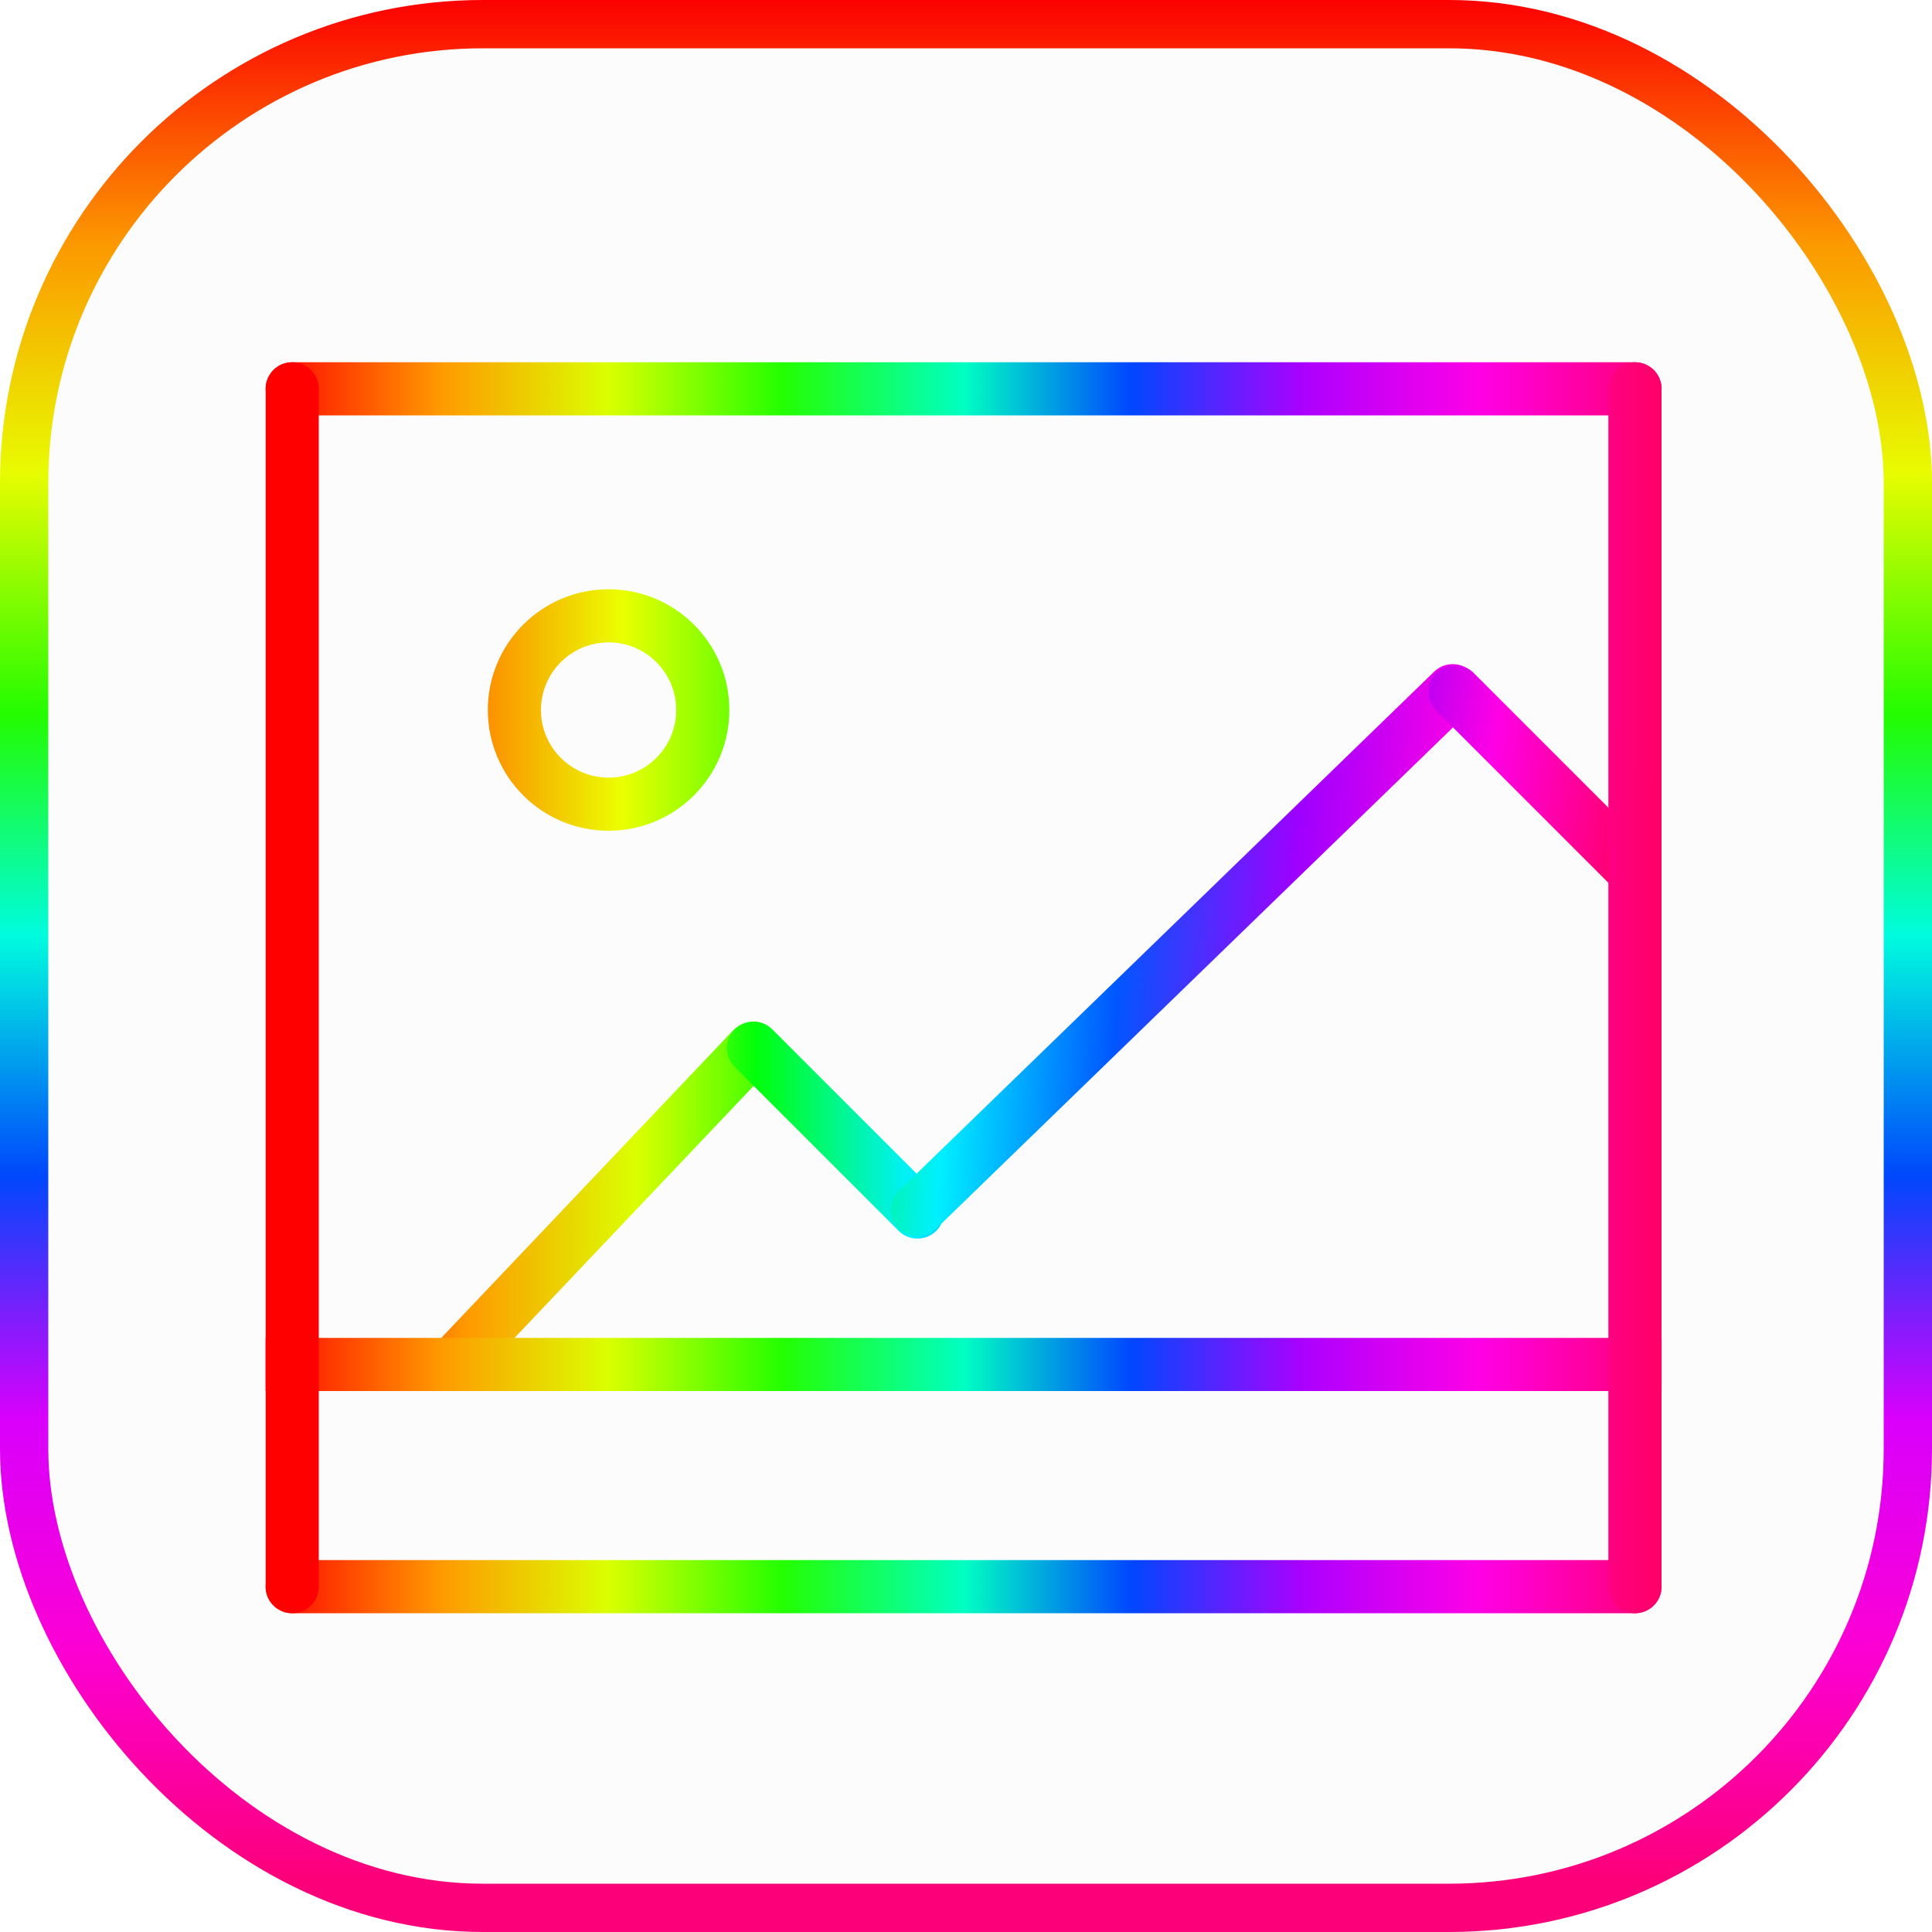 <svg width="400" height="400" viewBox="0 0 400 400" fill="none" xmlns="http://www.w3.org/2000/svg">
<rect x="5" y="5" width="390" height="390" rx="95" fill="#FCFCFC" stroke="url(#paint0_linear)" stroke-width="10"/>
<g filter="url(#filter0_d)">
<line x1="95.796" y1="276.311" x2="155.683" y2="213.204" stroke="url(#paint1_linear)" stroke-width="11" stroke-linecap="round"/>
<path d="M189.941 246.941L156 213" stroke="url(#paint2_linear)" stroke-width="11" stroke-linecap="round"/>
<path d="M190 246.438L300.766 139" stroke="url(#paint3_linear)" stroke-width="11" stroke-linecap="round"/>
<path d="M338 176L301.23 139.23" stroke="url(#paint4_linear)" stroke-width="11" stroke-linecap="round"/>
<line x1="55" y1="278.5" x2="344.016" y2="278.5" stroke="url(#paint5_linear)" stroke-width="11"/>
<line x1="60.5" y1="76.5" x2="338.516" y2="76.5" stroke="url(#paint6_linear)" stroke-width="11" stroke-linecap="round"/>
<line x1="60.5" y1="324.5" x2="338.516" y2="324.5" stroke="url(#paint7_linear)" stroke-width="11" stroke-linecap="round"/>
<line x1="60.5" y1="324.5" x2="60.5" y2="76.5" stroke="url(#paint8_linear)" stroke-width="11" stroke-linecap="round"/>
<line x1="338.5" y1="324.5" x2="338.5" y2="76.5" stroke="url(#paint9_linear)" stroke-width="11" stroke-linecap="round"/>
<circle cx="126" cy="143" r="19.5" stroke="url(#paint10_linear)" stroke-width="11"/>
</g>
<defs>
<filter id="filter0_d" x="51" y="71" width="298.778" height="267" filterUnits="userSpaceOnUse" color-interpolation-filters="sRGB">
<feFlood flood-opacity="0" result="BackgroundImageFix"/>
<feColorMatrix in="SourceAlpha" type="matrix" values="0 0 0 0 0 0 0 0 0 0 0 0 0 0 0 0 0 0 127 0" result="hardAlpha"/>
<feOffset dy="4"/>
<feGaussianBlur stdDeviation="2"/>
<feComposite in2="hardAlpha" operator="out"/>
<feColorMatrix type="matrix" values="0 0 0 0 0 0 0 0 0 0 0 0 0 0 0 0 0 0 0.25 0"/>
<feBlend mode="normal" in2="BackgroundImageFix" result="effect1_dropShadow"/>
<feBlend mode="normal" in="SourceGraphic" in2="effect1_dropShadow" result="shape"/>
</filter>
<linearGradient id="paint0_linear" x1="200" y1="0" x2="200" y2="400" gradientUnits="userSpaceOnUse">
<stop stop-color="white"/>
<stop offset="0" stop-color="#FC0000"/>
<stop offset="0.125" stop-color="#FC9700"/>
<stop offset="0.245" stop-color="#E8FC00"/>
<stop offset="0.37" stop-color="#23FC00"/>
<stop offset="0.484" stop-color="#00FCDE"/>
<stop offset="0.609" stop-color="#0047FC"/>
<stop offset="0.734" stop-color="#D900FC"/>
<stop offset="0.854" stop-color="#FC00D4"/>
<stop offset="0.974" stop-color="#FC0079"/>
</linearGradient>
<linearGradient id="paint1_linear" x1="61.5" y1="249" x2="342.5" y2="249" gradientUnits="userSpaceOnUse">
<stop stop-color="#FF0000"/>
<stop offset="0.125" stop-color="#FF9900"/>
<stop offset="0.25" stop-color="#DBFF00"/>
<stop offset="0.38" stop-color="#05FF00"/>
<stop offset="0.505" stop-color="#00FFF0"/>
<stop offset="0.63" stop-color="#0085FF"/>
<stop offset="0.755" stop-color="#8F00FF"/>
<stop offset="0.88" stop-color="#FF00E5"/>
<stop offset="1" stop-color="#FF0099"/>
</linearGradient>
<linearGradient id="paint2_linear" x1="56.474" y1="230.028" x2="335.474" y2="230.027" gradientUnits="userSpaceOnUse">
<stop stop-color="#FF0000"/>
<stop offset="0.12" stop-color="#FF7A00"/>
<stop offset="0.24" stop-color="#FAFF00"/>
<stop offset="0.359" stop-color="#00FF0A"/>
<stop offset="0.474" stop-color="#00F0FF"/>
<stop offset="0.604" stop-color="#0029FF"/>
<stop offset="0.729" stop-color="#9E00FF"/>
<stop offset="0.849" stop-color="#FF00F5"/>
<stop offset="0.974" stop-color="#FF007A"/>
</linearGradient>
<linearGradient id="paint3_linear" x1="59.23" y1="181.335" x2="344.697" y2="198.795" gradientUnits="userSpaceOnUse">
<stop stop-color="#FF0000"/>
<stop offset="0.115" stop-color="#FFA800"/>
<stop offset="0.24" stop-color="#FAFF00"/>
<stop offset="0.359" stop-color="#05FF00"/>
<stop offset="0.484" stop-color="#00F0FF"/>
<stop offset="0.604" stop-color="#0057FF"/>
<stop offset="0.729" stop-color="#9E00FF"/>
<stop offset="0.849" stop-color="#FF00E5"/>
<stop offset="0.974" stop-color="#FF008A"/>
</linearGradient>
<linearGradient id="paint4_linear" x1="94.882" y1="191.882" x2="330.109" y2="227.749" gradientUnits="userSpaceOnUse">
<stop stop-color="#FF0000"/>
<stop offset="0.125" stop-color="#FFB800"/>
<stop offset="0.245" stop-color="#DBFF00"/>
<stop offset="0.365" stop-color="#05FF00"/>
<stop offset="0.484" stop-color="#00FFE0"/>
<stop offset="0.609" stop-color="#0047FF"/>
<stop offset="0.734" stop-color="#8000FF"/>
<stop offset="0.865" stop-color="#FF00E5"/>
<stop offset="0.99" stop-color="#FF006B"/>
</linearGradient>
<linearGradient id="paint5_linear" x1="55" y1="284" x2="344" y2="284" gradientUnits="userSpaceOnUse">
<stop stop-color="#FF0000"/>
<stop offset="0.125" stop-color="#FF9900"/>
<stop offset="0.245" stop-color="#DBFF00"/>
<stop offset="0.37" stop-color="#24FF00"/>
<stop offset="0.5" stop-color="#00FFC2"/>
<stop offset="0.62" stop-color="#0047FF"/>
<stop offset="0.745" stop-color="#AD00FF"/>
<stop offset="0.87" stop-color="#FF00E5"/>
<stop offset="0.99" stop-color="#FF007A"/>
</linearGradient>
<linearGradient id="paint6_linear" x1="55" y1="82" x2="344" y2="82" gradientUnits="userSpaceOnUse">
<stop stop-color="#FF0000"/>
<stop offset="0.125" stop-color="#FF9900"/>
<stop offset="0.245" stop-color="#DBFF00"/>
<stop offset="0.37" stop-color="#24FF00"/>
<stop offset="0.5" stop-color="#00FFC2"/>
<stop offset="0.62" stop-color="#0047FF"/>
<stop offset="0.745" stop-color="#AD00FF"/>
<stop offset="0.87" stop-color="#FF00E5"/>
<stop offset="0.99" stop-color="#FF007A"/>
</linearGradient>
<linearGradient id="paint7_linear" x1="55" y1="330" x2="344" y2="330" gradientUnits="userSpaceOnUse">
<stop stop-color="#FF0000"/>
<stop offset="0.125" stop-color="#FF9900"/>
<stop offset="0.245" stop-color="#DBFF00"/>
<stop offset="0.37" stop-color="#24FF00"/>
<stop offset="0.5" stop-color="#00FFC2"/>
<stop offset="0.62" stop-color="#0047FF"/>
<stop offset="0.745" stop-color="#AD00FF"/>
<stop offset="0.87" stop-color="#FF00E5"/>
<stop offset="0.99" stop-color="#FF007A"/>
</linearGradient>
<linearGradient id="paint8_linear" x1="66" y1="200" x2="345.5" y2="199.999" gradientUnits="userSpaceOnUse">
<stop stop-color="#FF0000"/>
<stop offset="0.12" stop-color="#FF9900"/>
<stop offset="0.245" stop-color="#FAFF00"/>
<stop offset="0.375" stop-color="#14FF00"/>
<stop offset="0.5" stop-color="#00FFD1"/>
<stop offset="0.62" stop-color="#0047FF"/>
<stop offset="0.745" stop-color="#8000FF"/>
<stop offset="0.875" stop-color="#FA00FF"/>
<stop offset="0.984" stop-color="#FF0099"/>
</linearGradient>
<linearGradient id="paint9_linear" x1="56.5" y1="200.001" x2="345" y2="200.501" gradientUnits="userSpaceOnUse">
<stop stop-color="#FF0000"/>
<stop offset="0.125" stop-color="#FF7A00"/>
<stop offset="0.245" stop-color="#EBFF00"/>
<stop offset="0.375" stop-color="#24FF00"/>
<stop offset="0.495" stop-color="#00FFD1"/>
<stop offset="0.62" stop-color="#0066FF"/>
<stop offset="0.74" stop-color="#9E00FF"/>
<stop offset="0.865" stop-color="#FF00C7"/>
<stop offset="0.99" stop-color="#FF006B"/>
</linearGradient>
<linearGradient id="paint10_linear" x1="60" y1="168" x2="341" y2="168" gradientUnits="userSpaceOnUse">
<stop stop-color="#FF0000"/>
<stop offset="0.125" stop-color="#FF7A00"/>
<stop offset="0.245" stop-color="#EBFF00"/>
<stop offset="0.365" stop-color="#33FF00"/>
<stop offset="0.484" stop-color="#00FFB2"/>
<stop offset="0.615" stop-color="#0075FF"/>
<stop offset="0.74" stop-color="#9A00F9"/>
<stop offset="0.87" stop-color="#F900EF"/>
<stop offset="1" stop-color="#F90086"/>
</linearGradient>
</defs>
</svg>
